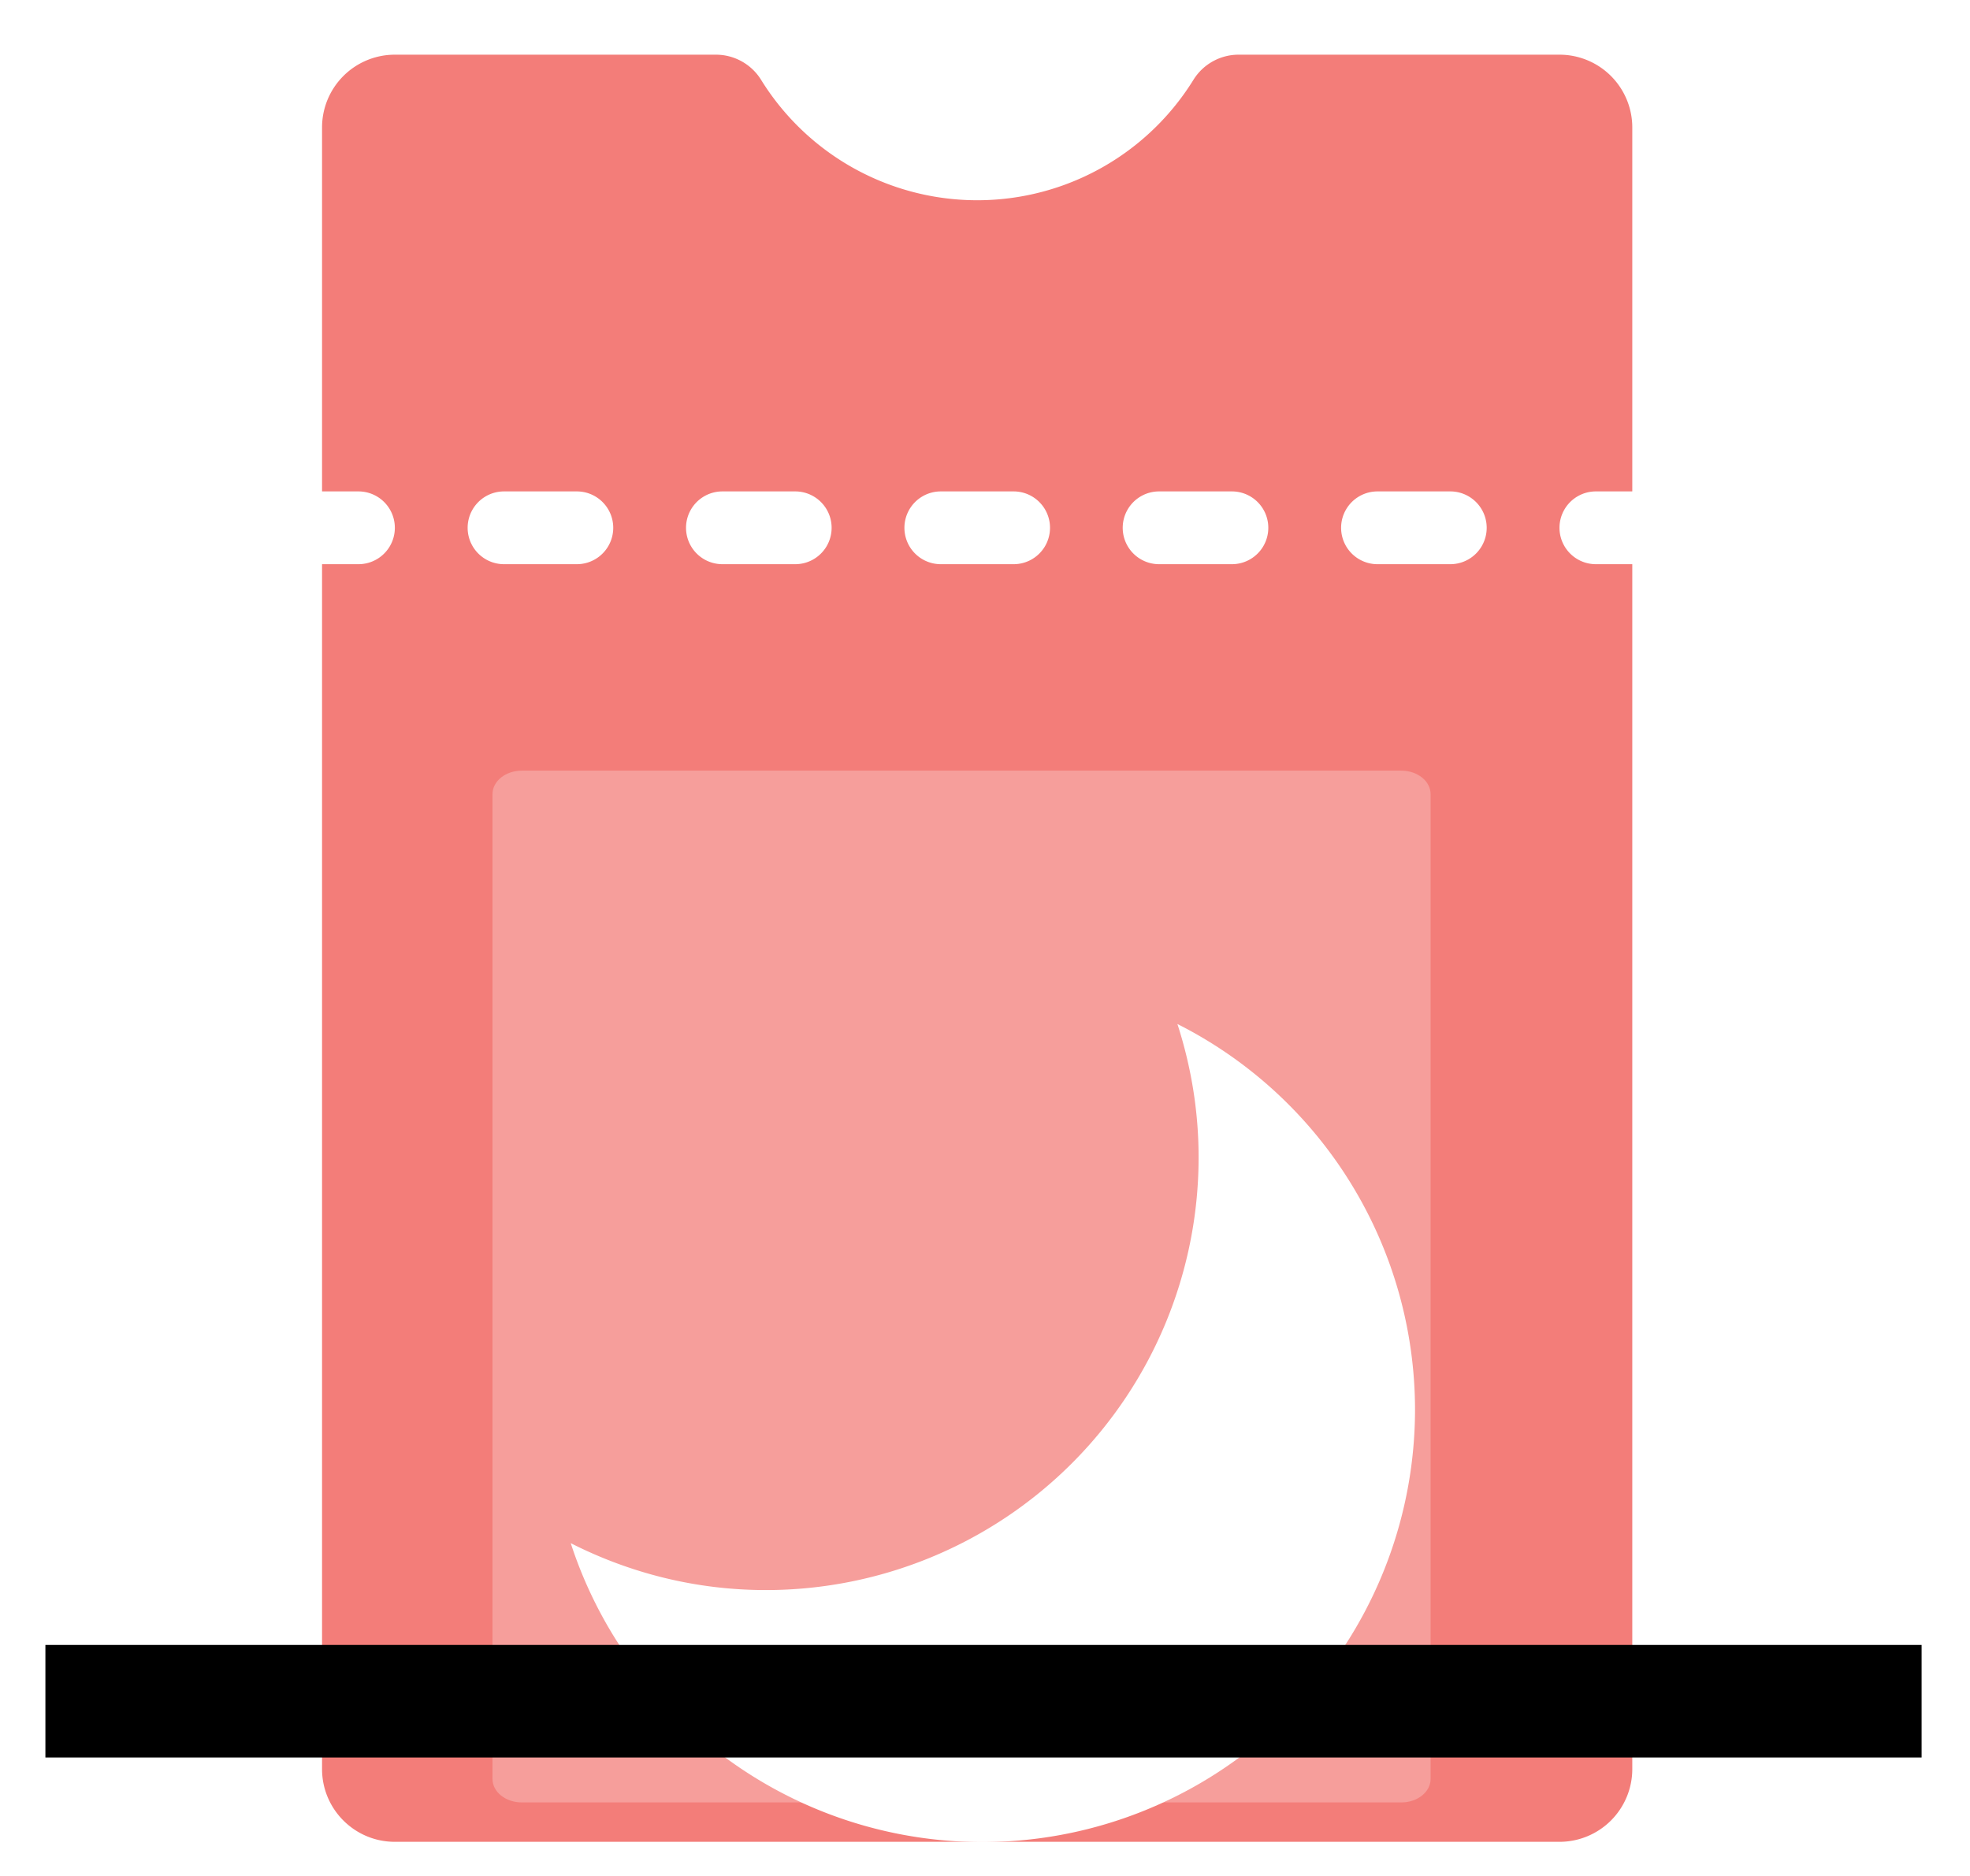 <svg xmlns="http://www.w3.org/2000/svg" xmlns:xlink="http://www.w3.org/1999/xlink" width="21" height="20"><defs><filter x="-2.5%" y="-41.7%" width="105%" height="183.3%" filterUnits="objectBoundingBox" id="a"><feOffset dy="1" in="SourceAlpha" result="shadowOffsetInner1"/><feComposite in="shadowOffsetInner1" in2="SourceAlpha" operator="arithmetic" k2="-1" k3="1" result="shadowInnerInner1"/><feColorMatrix values="0 0 0 0 0.812 0 0 0 0 0.354 0 0 0 0 0.339 0 0 0 1 0" in="shadowInnerInner1"/></filter><path id="b" d="M8.554 10.333h20v1.2h-20z"/></defs><g fill="none" fill-rule="evenodd"><path d="M17.4 18.861V6.015h-.388a.388.388 0 110-.776h.388v-3.88a.776.776 0 00-.776-.776H13.21a.567.567 0 00-.485.263 2.71 2.71 0 01-4.615 0 .567.567 0 00-.484-.263H4.209a.776.776 0 00-.776.776v3.88h.388a.388.388 0 110 .776h-.388V18.86c0 .429.348.776.776.776h12.415a.776.776 0 00.776-.776zM5.373 6.015a.388.388 0 110-.776h.776a.388.388 0 110 .776h-.776zm2.328 0a.388.388 0 110-.776h.776a.388.388 0 110 .776H7.7zm2.328 0a.388.388 0 110-.776h.776a.388.388 0 110 .776h-.776zm2.327 0a.388.388 0 110-.776h.776a.388.388 0 110 .776h-.776zm2.328 0a.388.388 0 110-.776h.776a.388.388 0 110 .776h-.776z" fill="#F37D79" fill-rule="nonzero"/><path d="M5.25 18.966v-10.5c0-.138.14-.25.312-.25h9.376c.172 0 .312.112.312.25v10.5c0 .138-.14.25-.312.25H5.562c-.172 0-.312-.112-.312-.25z" fill="#FFF" fill-rule="nonzero" opacity=".25"/><path d="M12.777 12.339a4.613 4.613 0 01-4.613 4.613c-.75 0-1.455-.183-2.08-.5a4.613 4.613 0 009-1.422 4.609 4.609 0 00-2.533-4.113c.145.448.226.925.226 1.422z" fill="#FFF" fill-rule="nonzero"/><use filter="url(#a)" xlink:href="#b" transform="rotate(180 14.519 15.035)" fill="#000"/></g></svg>